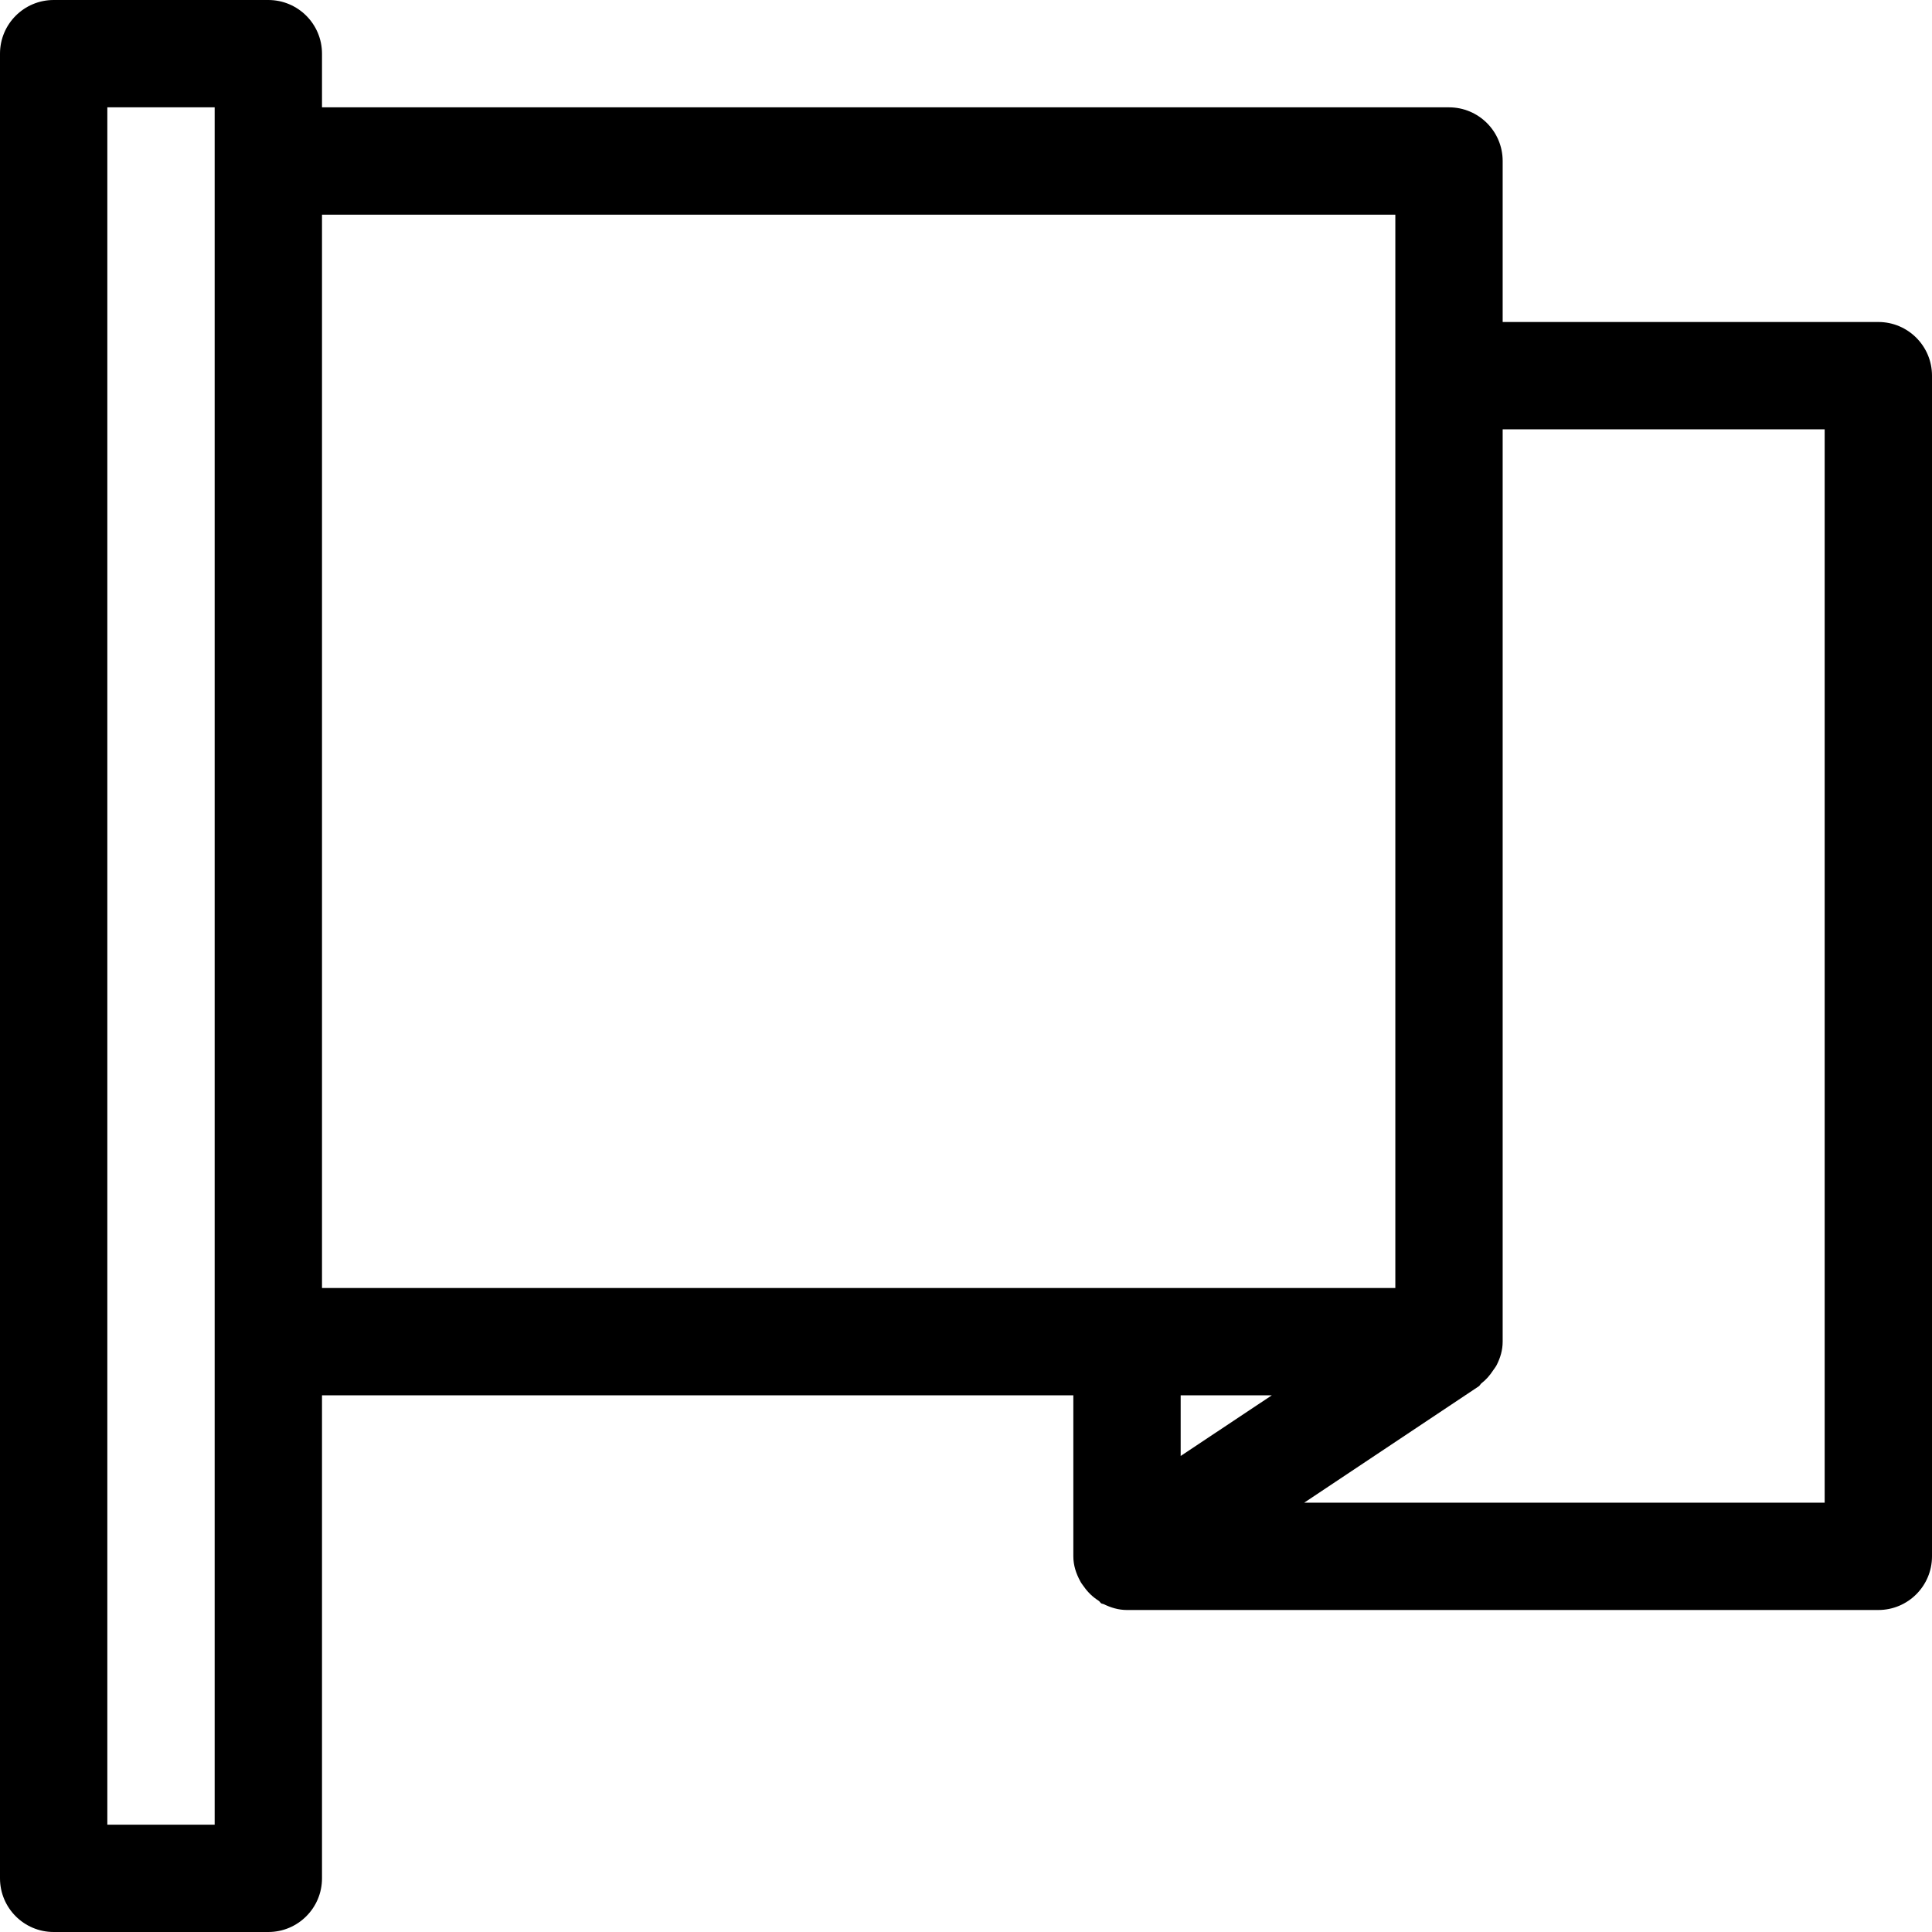<!-- Generated by IcoMoon.io -->
<svg version="1.1" xmlns="http://www.w3.org/2000/svg" width="18" height="18" viewBox="0 0 18 18">
<title>Flag-18</title>
<path d="M17.5 3h-3.5v-1.5c0-0.276-0.224-0.5-0.5-0.5h-10.5v-0.5c0-0.276-0.224-0.5-0.5-0.5h-2c-0.276 0-0.5 0.224-0.5 0.5v17c0 0.276 0.224 0.5 0.5 0.5h2c0.276 0 0.5-0.224 0.5-0.5v-4.5h7v1.5c0 0.085 0.026 0.161 0.064 0.231 0.010 0.020 0.022 0.034 0.035 0.052 0.037 0.053 0.082 0.096 0.137 0.131 0.011 0.007 0.016 0.021 0.027 0.026 0.006 0.003 0.013 0.002 0.019 0.005 0.067 0.033 0.139 0.055 0.218 0.055h7c0.276 0 0.5-0.224 0.5-0.5v-11c0-0.276-0.224-0.5-0.5-0.5zM2 17h-1v-16h1v16zM3 12v-10h10v10h-10zM11 13h0.849l-0.849 0.565v-0.565zM17 14h-4.849l1.626-1.084c0.011-0.007 0.016-0.021 0.025-0.028 0.043-0.033 0.078-0.073 0.108-0.119 0.012-0.018 0.024-0.032 0.034-0.051 0.034-0.067 0.056-0.139 0.056-0.218v-8.5h3v10z"></path>
</svg>
